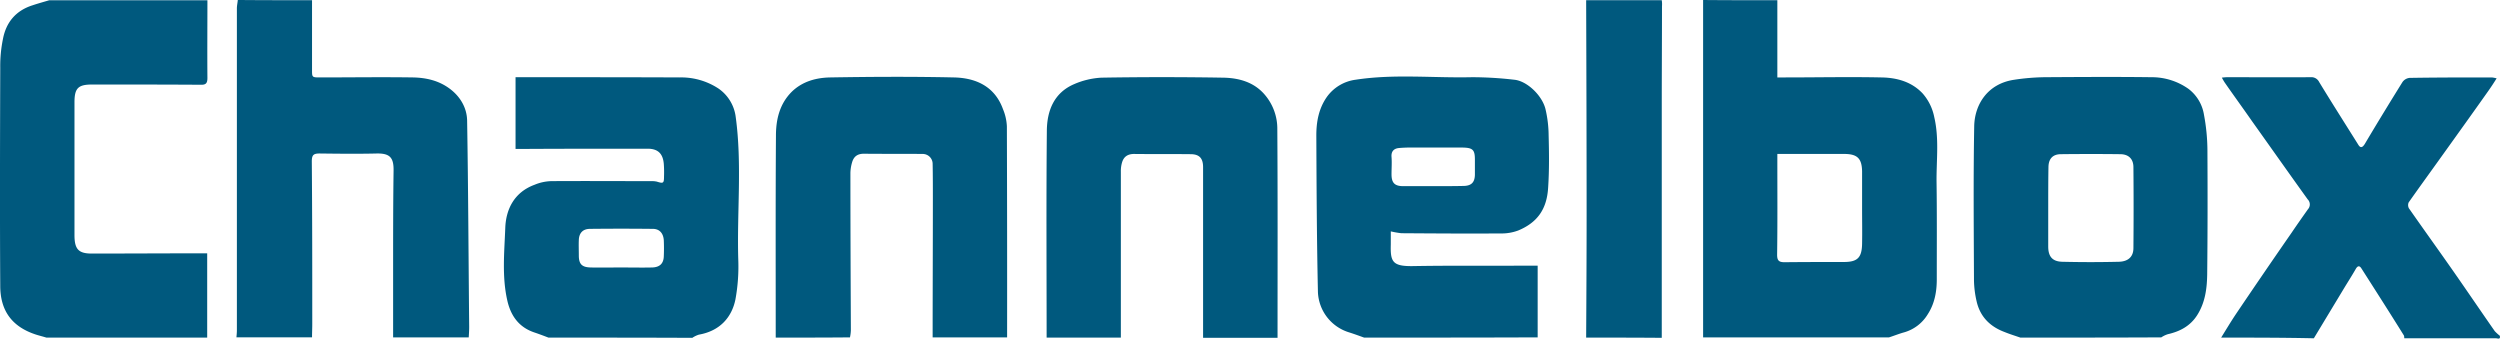 <svg width="800" height="108.35" version="1.1" viewBox="0 0 800 108.35" xmlns="http://www.w3.org/2000/svg">
 <path d="m568.75 0.073v24.706h2.631c10.233 0 20.393-0.219 30.626 0 4.897 0.073 9.648 1.316 13.23 5.117a16.176 16.176 0 0 1 3.728 7.602c1.608 6.871 0.658 13.815 0.731 20.759 0.146 10.379 0.073 20.832 0.073 31.211 0 3.947-0.731 7.748-2.851 11.037a13.011 13.011 0 0 1-7.602 5.848c-1.608 0.439-3.216 1.096-4.824 1.608h-59.498v-107.96c7.894 0.073 15.788 0.073 23.755 0.073zm0 49.192v2.266c0 10.014 0.073 19.955-0.073 29.968 0 1.9 0.585 2.412 2.412 2.412 6.286-0.073 12.572-0.073 18.931-0.073 4.386 0 5.774-1.389 5.848-5.848 0.073-3.728 0-7.529 0-11.256v-11.914c-0.073-4.02-1.462-5.482-5.409-5.555zm-468.9-49.192v22.074c0 2.631-0.073 2.631 2.704 2.631 9.868 0 19.662-0.146 29.53 0 4.166 0.073 8.187 0.95 11.695 3.509 3.509 2.558 5.628 6.213 5.701 10.306 0.365 22.001 0.439 44.002 0.658 66.004 0 1.096-0.073 2.266-0.146 3.362h-24.194v-21.709c0-10.525 0-21.124 0.146-31.65 0.073-4.239-1.243-5.555-5.409-5.482-6.067 0.146-12.207 0.073-18.273 0-1.974 0-2.485 0.512-2.485 2.558 0.146 17.323 0.146 34.719 0.146 52.043 0 1.389-0.073 2.851-0.073 4.239h-24.194c0.073-0.804 0.146-1.535 0.146-2.339v-102.92c0-0.877 0.219-1.827 0.292-2.704 7.894 0.073 15.861 0.073 23.755 0.073zm75.652 107.96c-1.535-0.585-3.07-1.169-4.605-1.681-4.897-1.681-7.456-5.336-8.552-10.16-1.754-7.675-0.95-15.496-0.658-23.244 0.219-6.14 2.997-11.476 9.356-13.815a14.889 14.889 0 0 1 5.336-1.169c10.599-0.073 21.27 0 31.869 0a8.04 8.04 0 0 1 1.9 0.146c2.12 0.658 2.339 0.585 2.339-1.681a36.898 36.898 0 0 0-0.073-4.02c-0.292-3.289-1.9-4.824-5.19-4.824-13.157 0-26.314 0-39.544 0.073h-2.704v-22.951h2.339c16.738 0 33.404 0 50.142 0.073a21.68 21.68 0 0 1 12.499 3.582 12.996 12.996 0 0 1 5.482 9.137c2.047 15.057 0.365 30.261 0.804 45.391a58.636 58.636 0 0 1-0.892 12.864c-1.169 5.848-5.043 10.16-11.695 11.33a8.099 8.099 0 0 0-2.12 1.023c-15.423-0.073-30.685-0.073-46.034-0.073zm23.244-22.44c3.289 0 6.652 0.073 9.941 0 2.412-0.073 3.655-1.243 3.728-3.582 0.073-1.681 0.073-3.362 0-5.117-0.146-2.266-1.389-3.655-3.509-3.655-6.725-0.073-13.449-0.073-20.101 0-2.266 0-3.509 1.316-3.582 3.582-0.073 1.608 0 3.216 0 4.897 0 2.778 0.95 3.801 3.801 3.874 3.201 0.073 6.505 0 9.721 0zm237.77 22.44c-1.608-0.585-3.216-1.169-4.824-1.681a14.071 14.071 0 0 1-9.955-12.864c-0.365-16.738-0.439-33.404-0.512-50.142 0-4.312 0.731-8.479 3.289-12.207a13.471 13.471 0 0 1 9.283-5.628c12.353-1.9 24.852-0.512 37.278-0.804a118.57 118.57 0 0 1 13.449 0.804c4.166 0.365 9.137 5.19 10.087 9.648a37.855 37.855 0 0 1 0.95 8.113c0.146 5.555 0.219 11.037-0.146 16.592-0.365 7.017-3.435 11.33-9.575 13.888a15.225 15.225 0 0 1-5.774 0.95c-10.525 0.073-21.124 0-31.65-0.073a29.837 29.837 0 0 1-3.362-0.585v4.166c-0.146 5.409 0.439 7.017 6.871 6.944 12.499-0.219 24.925-0.073 37.424-0.146h2.704v22.951c-18.42 0.073-36.971 0.073-55.537 0.073zm22.147-48.461c3.289 0 6.505 0 9.795-0.073 2.412-0.073 3.435-1.169 3.509-3.509v-4.897c0-3.143-0.658-3.801-3.874-3.874h-16.154a41.079 41.079 0 0 0-4.239 0.146c-1.608 0.146-2.558 1.023-2.412 2.851 0.146 1.827 0 3.655 0 5.555 0 2.778 1.023 3.801 3.801 3.801zm187.85 48.461c-1.681-0.585-3.362-1.096-4.97-1.754-4.751-1.754-7.967-4.97-9.064-10.014a32.264 32.264 0 0 1-0.804-6.432c-0.073-16.519-0.219-33.038 0.073-49.484 0.146-6.871 4.239-13.595 12.864-14.838a71.573 71.573 0 0 1 9.648-0.804c11.403-0.073 22.805-0.146 34.208 0a20.32 20.32 0 0 1 11.841 3.728 12.923 12.923 0 0 1 4.97 8.333 62.897 62.897 0 0 1 1.096 11.11c0.073 13.303 0.073 26.606-0.073 39.909-0.073 4.605-0.658 9.064-3.216 13.084-2.193 3.435-5.482 5.19-9.356 6.067a8.099 8.099 0 0 0-2.12 1.023c-15.057 0.073-30.042 0.073-45.099 0.073zm8.917-41.663v12.499c0 3.216 1.316 4.824 4.532 4.897 5.994 0.146 12.06 0.146 18.054 0 2.997-0.073 4.678-1.608 4.678-4.386q0.11-12.938 0-25.875c0-2.704-1.608-4.166-4.239-4.166-6.286-0.073-12.572-0.073-18.931 0-2.704 0-4.02 1.535-4.02 4.239-0.073 4.239-0.073 8.552-0.073 12.791zm-589.13 41.663h-51.458c-1.169-0.365-2.412-0.658-3.509-1.023-7.456-2.485-11.256-7.529-11.256-15.569-0.146-23.244-0.073-46.561 0-69.804a43.235 43.235 0 0 1 0.877-9.21c1.023-5.336 4.152-9.064 9.502-10.745 1.754-0.585 3.582-1.096 5.336-1.608h50.581c0 8.26-0.073 16.592 0 24.852 0 1.754-0.512 2.266-2.266 2.193-11.549-0.073-23.098-0.073-34.646-0.073-4.459 0-5.628 1.169-5.628 5.701v42.467c0 4.605 1.316 5.994 5.848 5.921 11.33 0 22.659-0.073 33.989-0.073h2.631zm181.93 0c0-21.563-0.073-43.052 0.073-64.615 0-5.19 1.169-10.16 5.043-14.034 3.435-3.362 7.894-4.532 12.353-4.605 13.157-0.219 26.314-0.292 39.544 0 7.017 0.146 13.084 2.851 15.715 10.16a16.132 16.132 0 0 1 1.243 5.482q0.11 33.769 0.073 67.539h-23.829c0-14.765 0.073-29.457 0.073-44.222 0-3.728 0-7.529-0.073-11.256a3.172 3.172 0 0 0-3.289-3.216c-6.213-0.073-12.426 0-18.712-0.073-2.12 0-3.289 0.95-3.801 2.851a12.835 12.835 0 0 0-0.512 3.289c0 16.812 0.073 33.55 0.146 50.362a12.024 12.024 0 0 1-0.292 2.266c-7.894 0.073-15.788 0.073-23.755 0.073zm86.689 0c0-22.074-0.146-44.222 0.073-66.296 0.073-6.286 2.266-11.987 8.625-14.765a25.261 25.261 0 0 1 8.844-2.12c12.938-0.219 25.948-0.219 38.886 0 5.043 0.073 10.014 1.389 13.522 5.628a16.717 16.717 0 0 1 3.874 10.891c0.146 22.22 0.073 44.514 0.073 66.735h-23.829v-54.601c0-2.778-1.096-4.093-3.801-4.166-6.067-0.073-12.207 0-18.273-0.073-2.12 0-3.362 0.95-3.874 2.778a9.729 9.729 0 0 0-0.365 2.924v53.066zm375.85 0c1.535-2.485 3.07-5.043 4.678-7.456q8.881-13.157 17.908-26.168c1.681-2.485 3.435-4.97 5.19-7.456a2.273 2.273 0 0 0-0.073-3.143c-5.994-8.333-11.914-16.738-17.908-25.144-2.851-4.093-5.774-8.113-8.625-12.207-0.292-0.439-0.585-0.95-0.95-1.608a15.722 15.722 0 0 1 1.681-0.146c8.917 0 17.835 0.073 26.752 0a2.763 2.763 0 0 1 2.704 1.535c4.093 6.725 8.333 13.376 12.499 20.028 0.731 1.243 1.389 0.95 2.12-0.219 3.947-6.652 7.967-13.23 12.06-19.808a3.18 3.18 0 0 1 2.266-1.316c8.771-0.146 17.542-0.146 26.314-0.146a10.46 10.46 0 0 1 1.535 0.292c-0.95 1.535-1.827 2.851-2.704 4.093-4.751 6.725-9.575 13.449-14.399 20.174-3.655 5.117-7.383 10.233-11.037 15.423a2.193 2.193 0 0 0 0.073 1.9c4.751 6.798 9.648 13.595 14.399 20.393 4.386 6.286 8.698 12.645 13.084 18.931a15.269 15.269 0 0 0 1.608 1.462c0.292 1.316-0.731 0.804-1.243 0.804h-29.311c-0.073-0.365 0-0.731-0.219-1.023-4.459-7.163-8.991-14.253-13.522-21.343-0.658-1.023-1.243-0.804-1.827 0.219-1.169 2.047-2.485 4.093-3.728 6.14l-9.663 16.008c-9.853-0.219-19.794-0.219-29.661-0.219zm-203.2 0c0.073-13.157 0.146-26.314 0.146-39.471 0-22.805-0.073-45.684-0.146-68.489h24.194a8.281 8.281 0 0 1 0.073 1.9c0 10.452-0.073 20.905-0.073 31.43v74.702c-8.04-0.073-16.154-0.073-24.194-0.073z" fill="#00597e" stroke-width=".731"/>
</svg>
